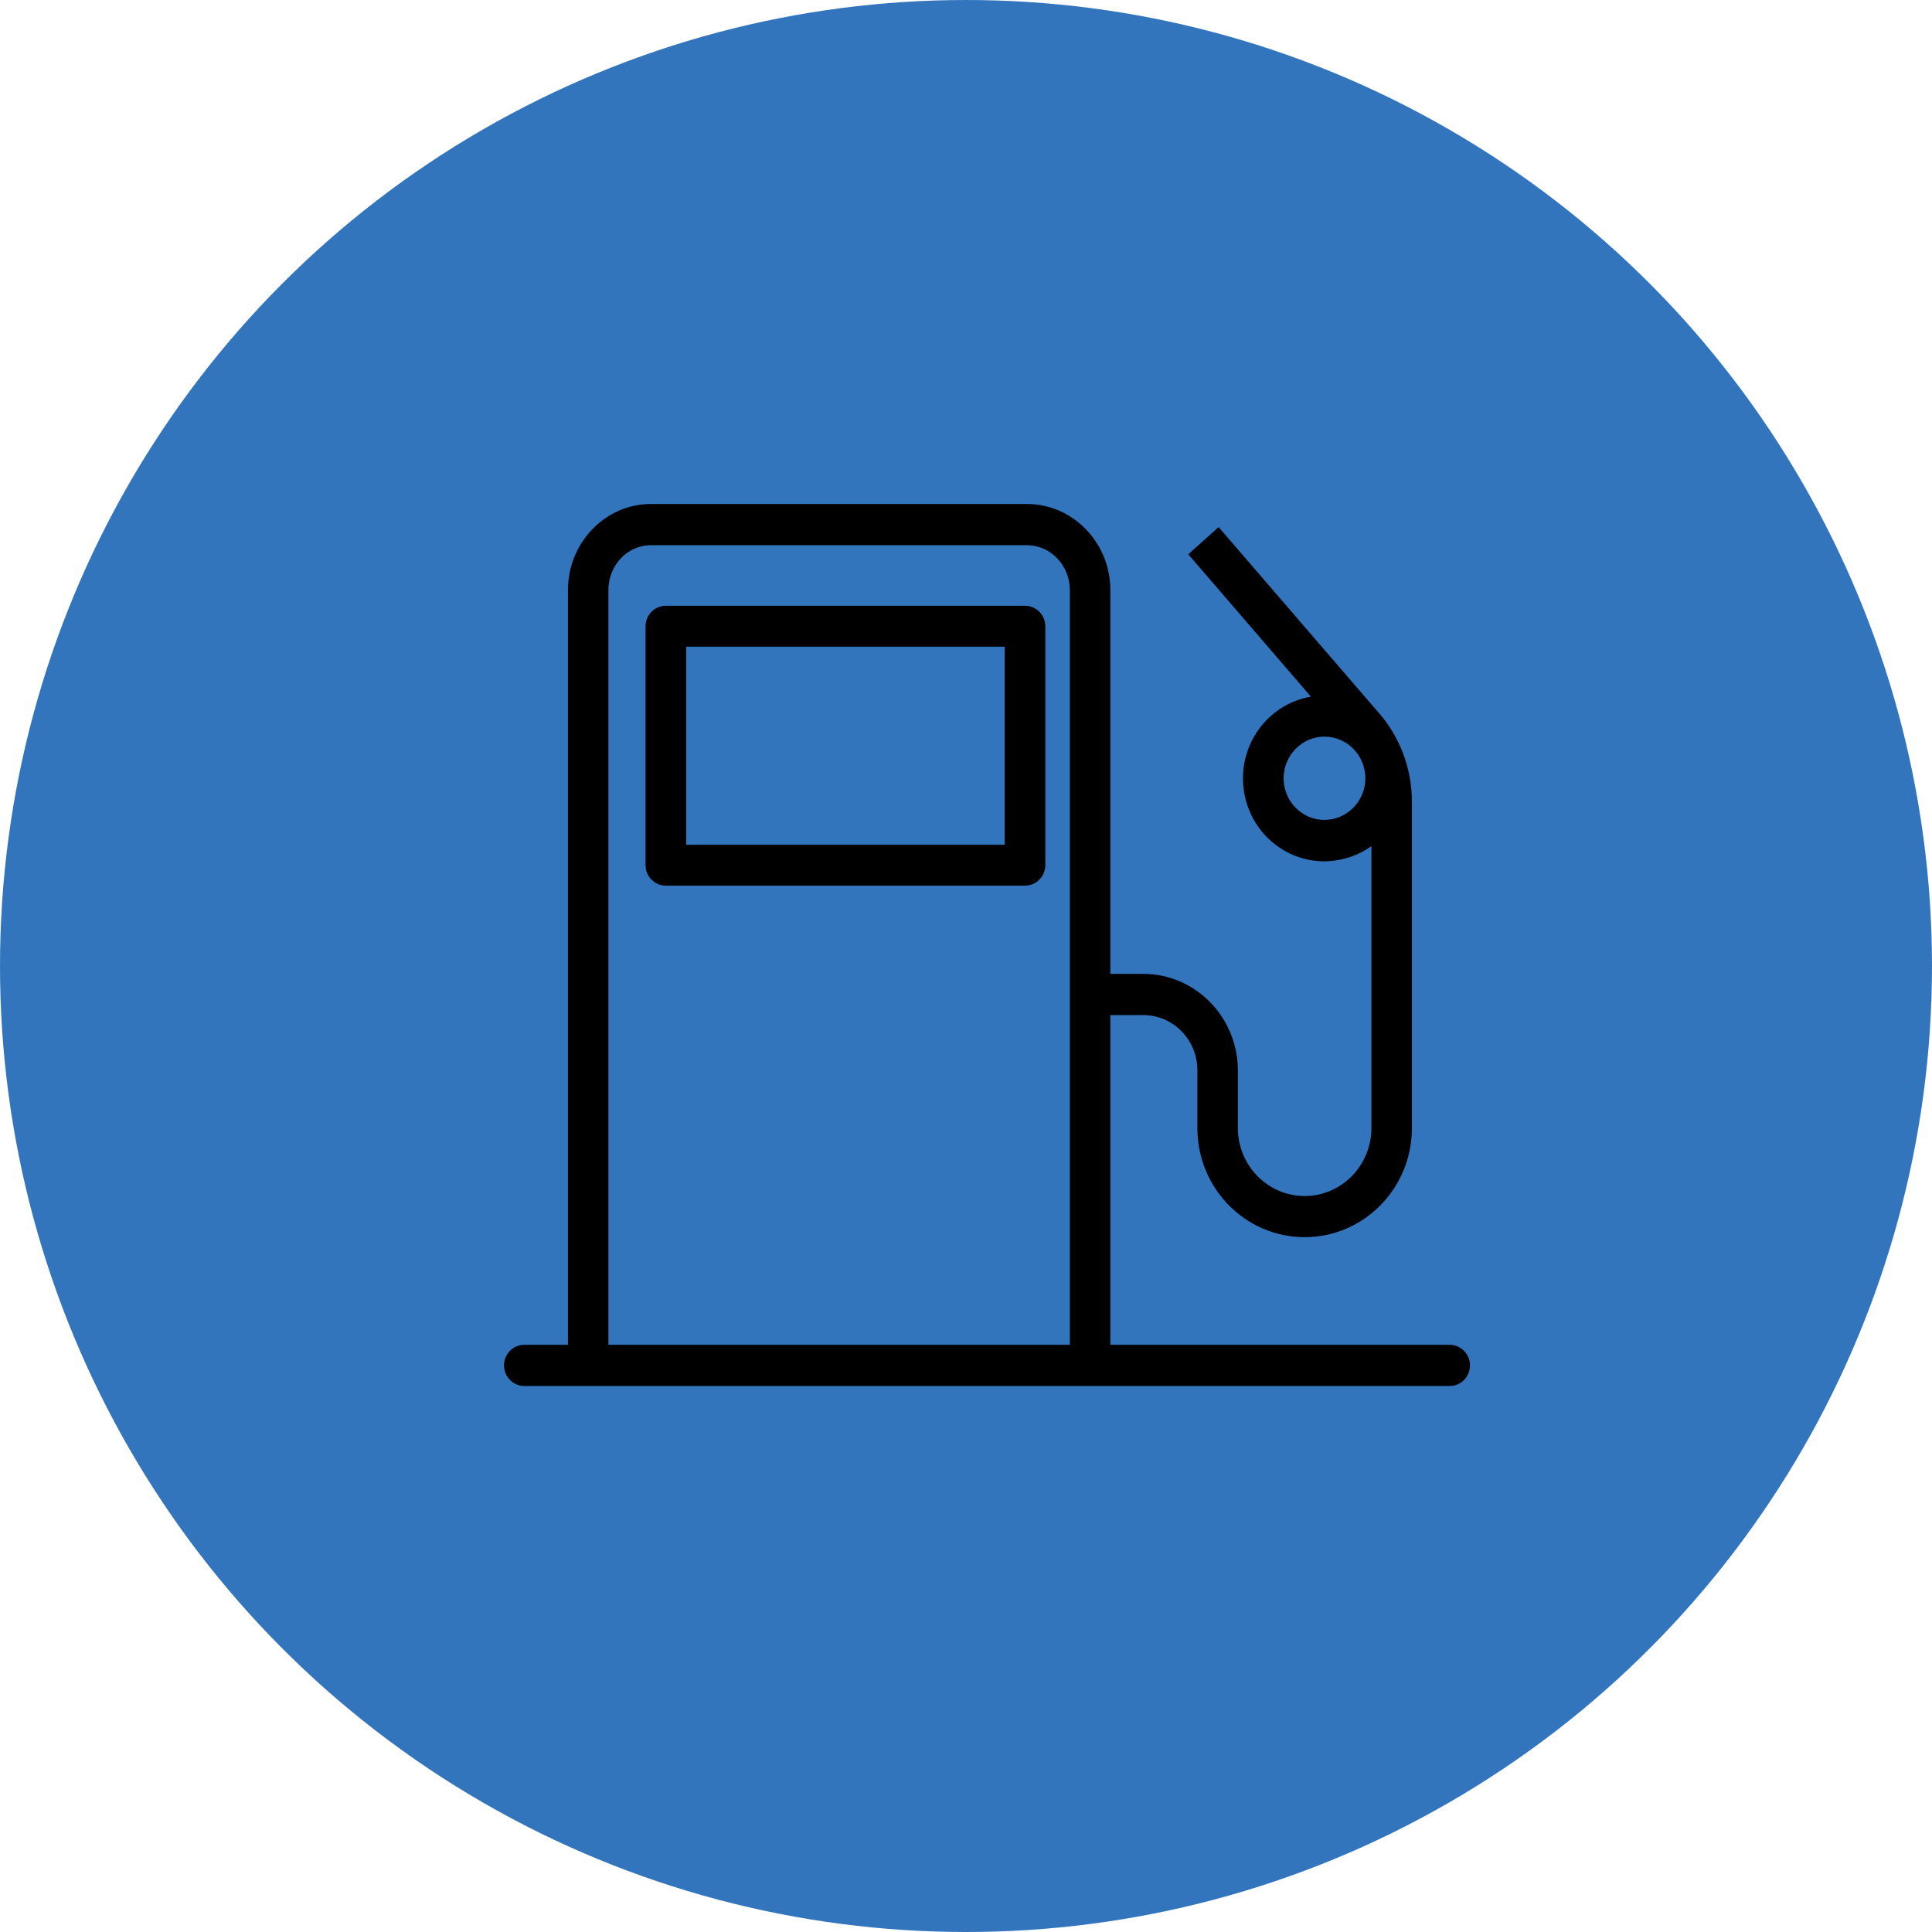 <svg xmlns="http://www.w3.org/2000/svg" width="46" height="46" viewBox="0 0 46 46">
    <defs>
        <filter id="jfjq8ycmla">
            <feColorMatrix in="SourceGraphic" values="0 0 0 0 1 0 0 0 0 1 0 0 0 0 1 0 0 0 1 0"/>
        </filter>
    </defs>
    <g fill="none" fill-rule="evenodd">
        <g>
            <g transform="translate(-943 -730) translate(943 730)">
                <circle cx="23" cy="23" r="23" fill="#0053AD" opacity=".8"/>
                <g fill="#000" fill-rule="nonzero" filter="url(#jfjq8ycmla)" transform="translate(12 12)">
                    <path d="M12.405 2.423H3.854c-.266 0-.483.219-.483.486V8.6c0 .268.217.487.483.487h8.55c.267 0 .484-.22.484-.487V2.91c0-.268-.217-.487-.483-.487zm-.483 5.69H4.337V3.397h7.585v4.718z"/>
                    <path d="M22.513 20.019h-8.076v-7.85h.786c.713 0 1.29.593 1.286 1.32V14.856c0 1.438 1.142 2.6 2.554 2.6s2.554-1.162 2.554-2.6V7.095c0-.805-.294-1.58-.834-2.174L17.015.55l-.723.647 2.92 3.39c-1.055.182-1.768 1.198-1.59 2.272.154.952.964 1.649 1.913 1.649.4-.005.79-.128 1.118-.363v6.712c0 .893-.713 1.62-1.59 1.62-.877 0-1.59-.727-1.59-1.62v-1.36c.005-1.27-1.002-2.305-2.246-2.31h-.79V2.046C14.437.927 13.55 0 12.452 0H3.498C2.4 0 1.523.932 1.523 2.046v17.973H.482c-.265 0-.482.22-.482.49S.217 21 .482 21h22.036c.265 0 .482-.22.482-.49s-.217-.491-.487-.491zM19.535 7.522c-.54 0-.973-.447-.973-.991 0-.545.438-.992.973-.992.54 0 .974.447.974.992 0 .544-.439.99-.974.99zm-6.062 12.497H2.486V2.046c0-.579.444-1.065 1.012-1.065h8.954c.568 0 1.021.491 1.021 1.065v17.973z"/>
                </g>
            </g>
        </g>
    </g>
</svg>
